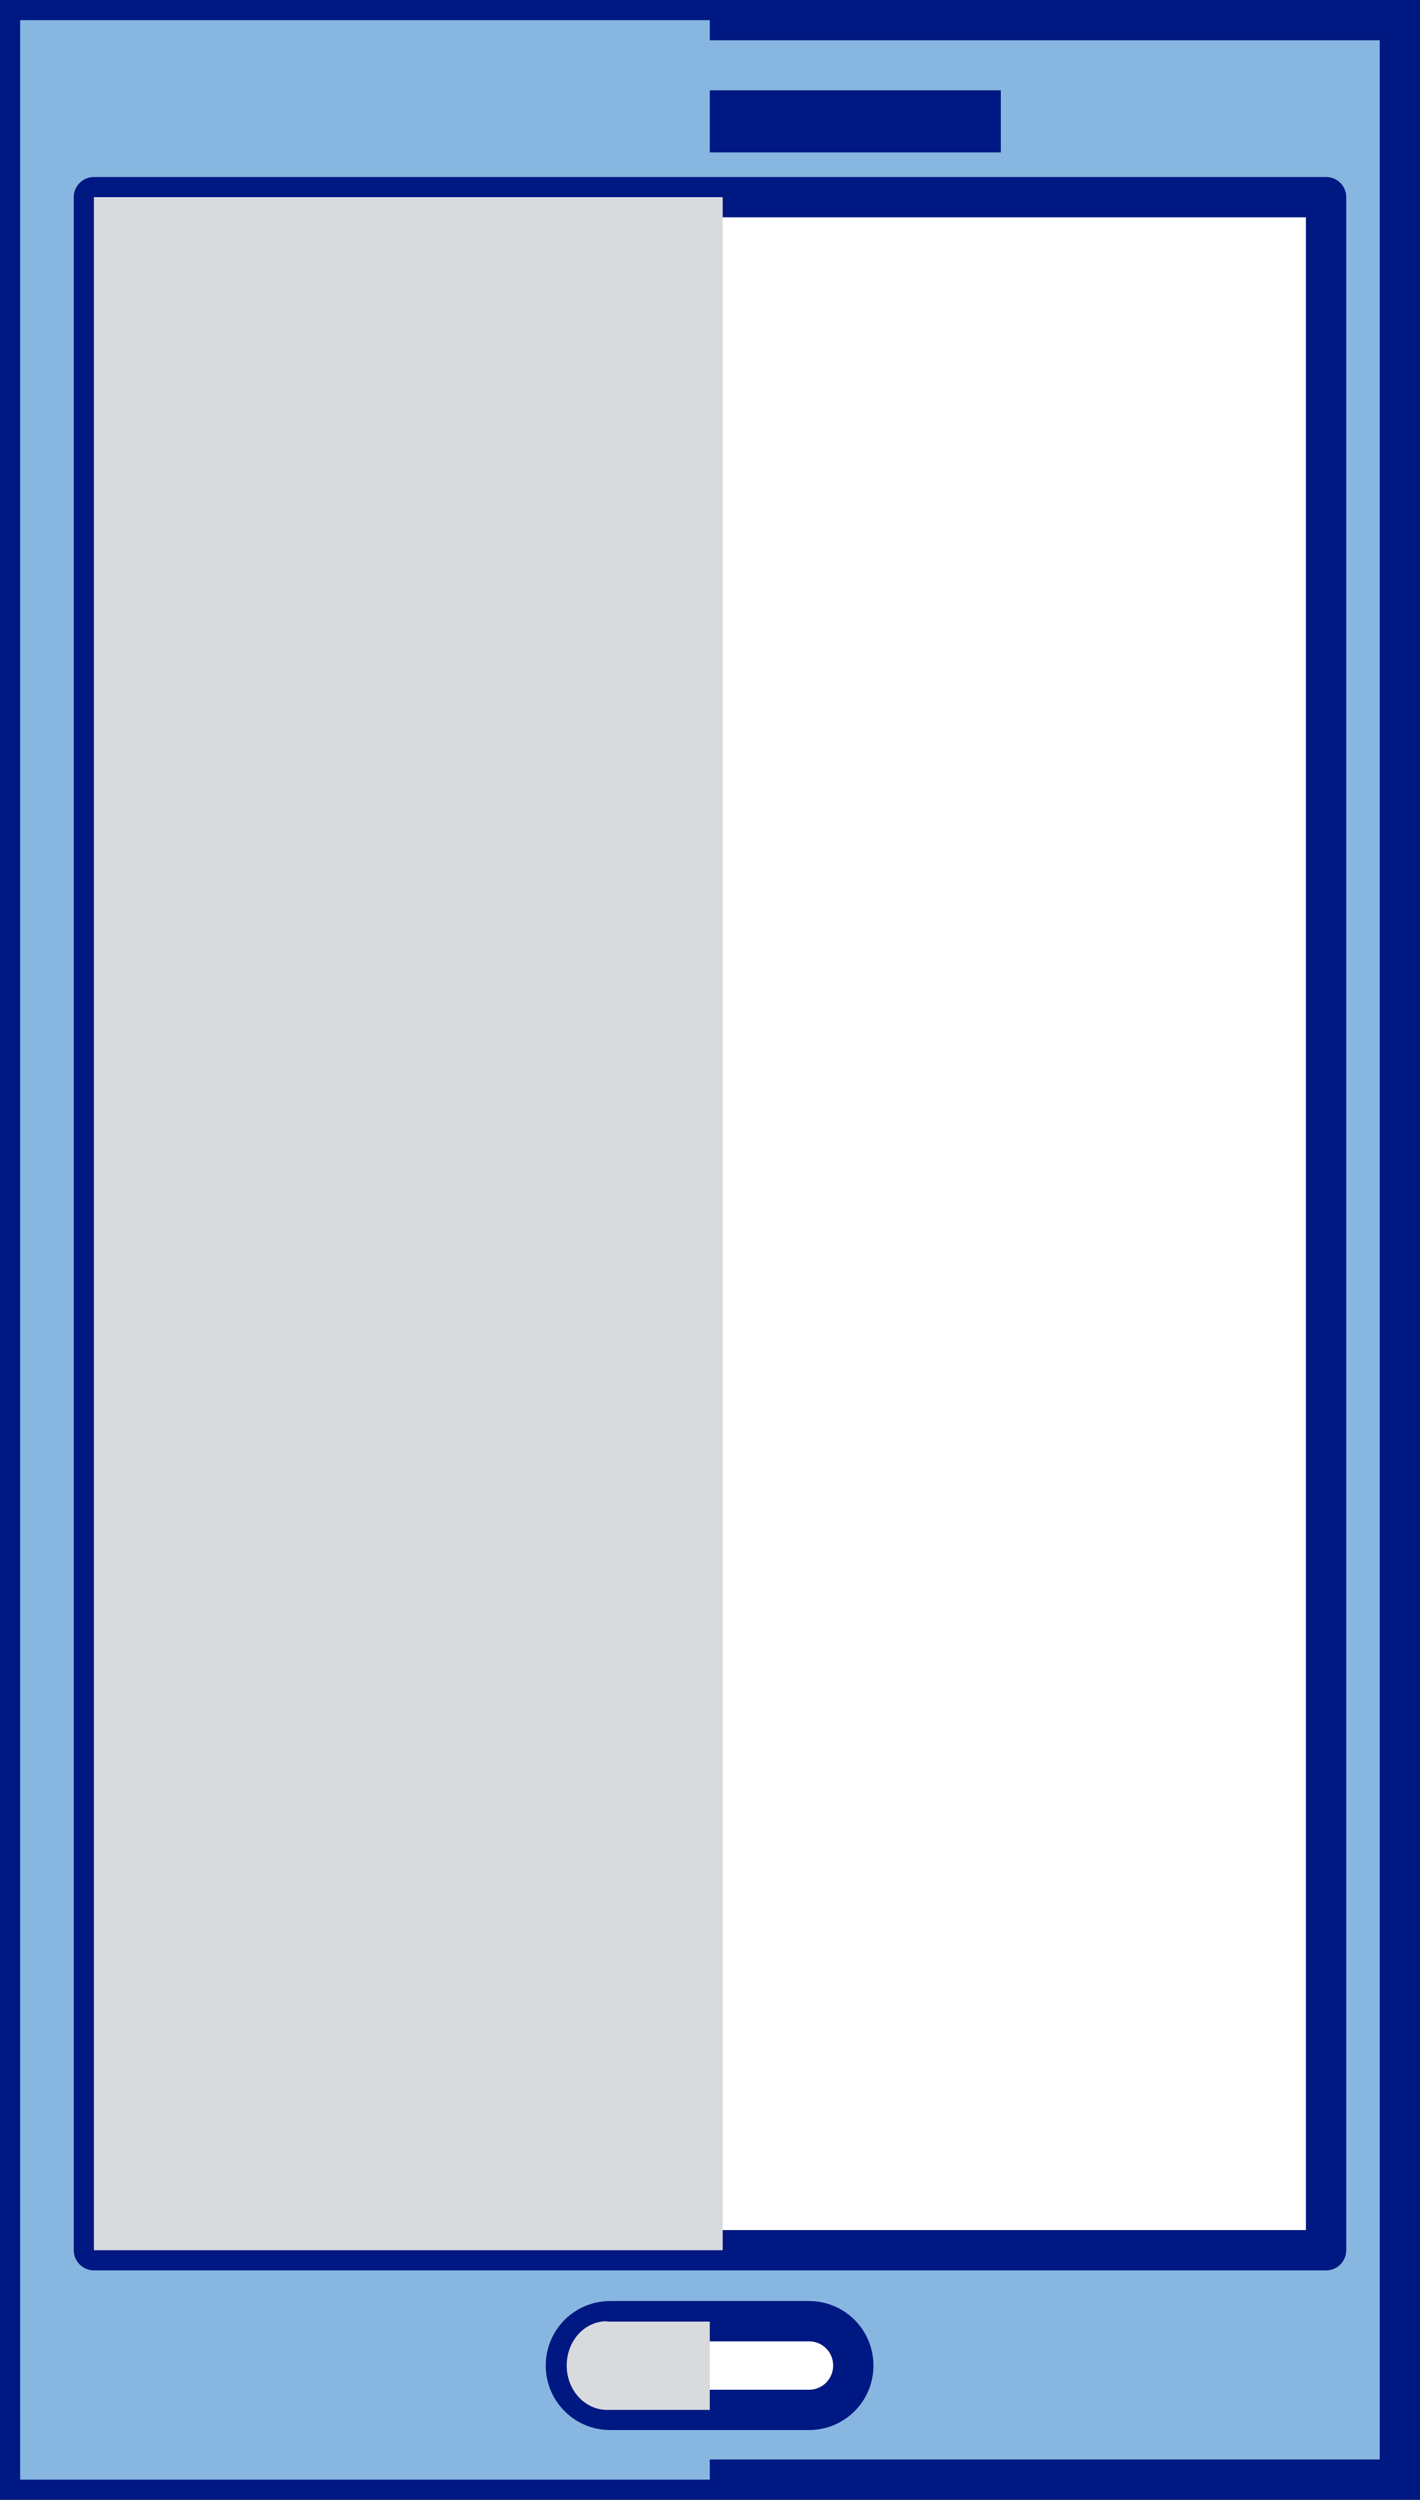 <?xml version="1.0" encoding="UTF-8"?>
<svg xmlns="http://www.w3.org/2000/svg" viewBox="0 0 35.23 62">
  <rect x="0" y="0" width="35.23" height="62" fill="#808080" stroke="none"/>
  <defs>
    <style>
      .cls-1 {
        fill: #001881;
      }

      .cls-1, .cls-2, .cls-3 {
        stroke-width: 0px;
      }

      .cls-4 {
        stroke-miterlimit: 10;
      }

      .cls-4, .cls-3 {
        fill: #87b7e0;
      }

      .cls-4, .cls-5 {
        stroke: #001881;
      }

      .cls-2 {
        fill: #d8dade;
      }

      .cls-2, .cls-3 {
        mix-blend-mode: multiply;
      }

      .cls-5 {
        fill: #fff;
        stroke-linecap: round;
        stroke-linejoin: round;
      }

      .cls-6 {
        isolation: isolate;
      }
    </style>
  </defs>
  <g class="cls-6">
    <g id="Capa_2" data-name="Capa 2">
      <g id="Capa_1-2" data-name="Capa 1">
        <g>
          <rect class="cls-4" x=".5" y=".5" width="34.23" height="61"/>
          <rect class="cls-1" x="10.4" y="2.24" width="14.43" height="1.54"/>
          <polygon class="cls-3" points=".5 .5 .5 61.5 17.61 61.5 17.61 59.76 17.61 57.57 17.61 55.81 17.61 4.89 17.61 3.78 17.61 2.24 17.61 .5 .5 .5"/>
          <rect class="cls-5" x="2.33" y="4.89" width="30.57" height="50.92"/>
          <rect class="cls-2" x="2.33" y="4.89" width="15.6" height="50.92"/>
          <path class="cls-5" d="M21.17,58.67c0,.61-.49,1.1-1.1,1.1h-4.93c-.61,0-1.1-.49-1.1-1.1h0c0-.61.49-1.1,1.1-1.1h4.93c.61,0,1.1.49,1.1,1.1h0Z"/>
          <path class="cls-2" d="M15.06,57.57c-.56,0-1,.49-1,1.1s.45,1.1,1,1.1h2.55v-2.19h-2.55Z"/>
        </g>
      </g>
    </g>
  </g>
</svg>